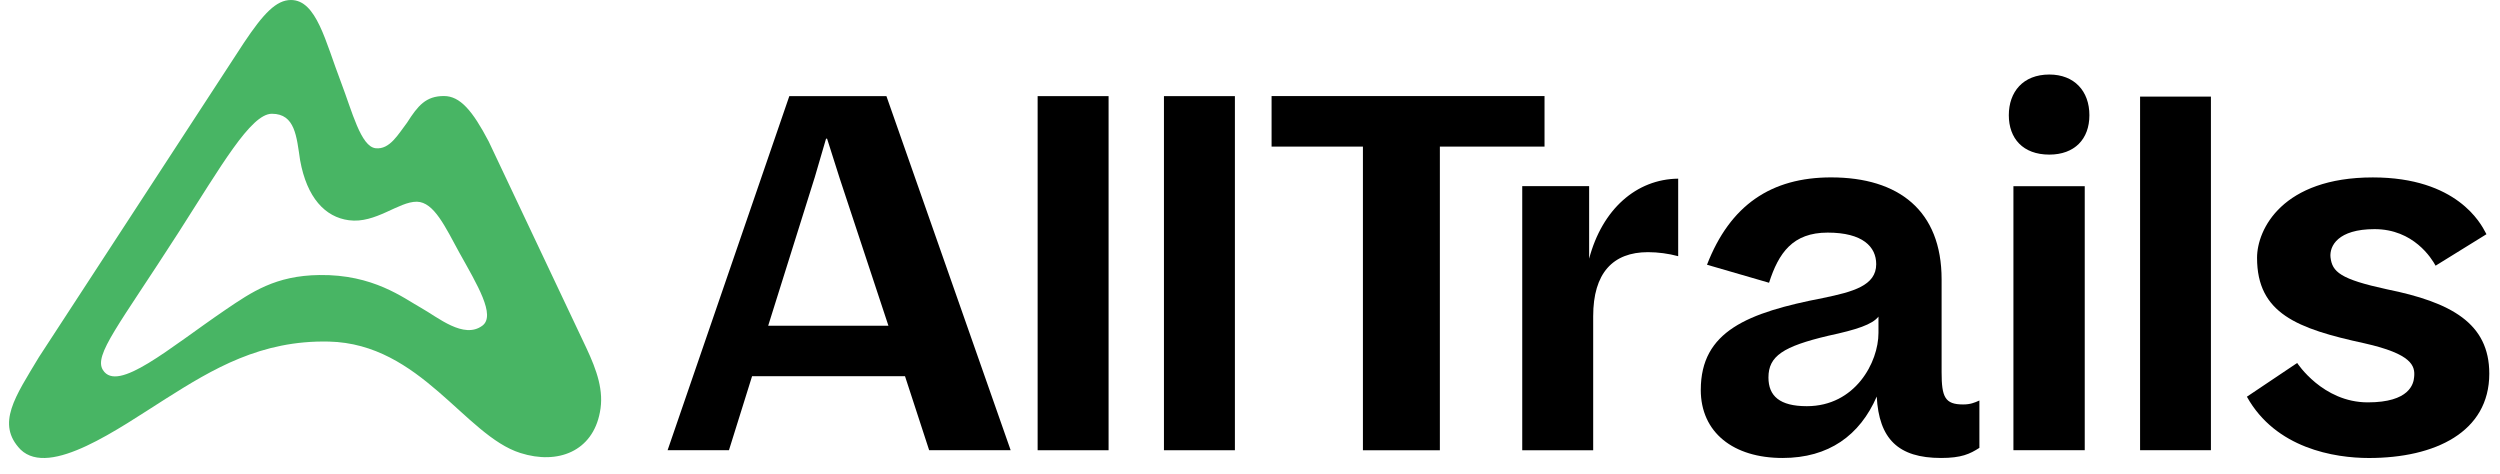 <svg width="95" height="18" viewBox="0 0 95 18" fill="none" xmlns="http://www.w3.org/2000/svg">
<g clip-path="url(#clip0_229_408)">
<path d="M77.874 2.832C78.828 2.832 79.397 3.464 79.397 4.378C79.397 5.292 78.828 5.875 77.874 5.875C76.87 5.875 76.335 5.259 76.335 4.378C76.335 3.497 76.87 2.832 77.874 2.832ZM79.22 7.076H76.51V17.107H79.22V7.076ZM51.791 5.572V17.109H54.715V5.572H58.692V3.651H48.32V5.572L51.791 5.572Z" fill="black"/>
<path d="M63.771 9.735C63.397 9.635 63.011 9.584 62.624 9.582C61.286 9.582 60.541 10.381 60.541 12.016V17.109H57.845V7.074H60.387V9.83C60.885 7.948 62.184 6.807 63.771 6.789V9.735ZM84.015 17.107V3.671H81.323V17.108H84.015V17.107ZM92.553 10.097C92.402 9.819 91.715 8.707 90.234 8.707C88.838 8.707 88.517 9.348 88.559 9.776C88.624 10.331 88.924 10.608 90.706 10.994C93.133 11.485 94.593 12.276 94.593 14.199C94.593 16.421 92.531 17.404 90.019 17.404C88.709 17.404 86.476 17.041 85.382 15.075L87.293 13.793C87.293 13.793 88.259 15.29 89.977 15.29C91.566 15.29 91.716 14.584 91.737 14.328C91.781 13.9 91.652 13.451 89.847 13.045C87.293 12.49 85.768 11.912 85.768 9.797C85.768 8.707 86.735 6.742 90.169 6.742C93.364 6.742 94.275 8.497 94.456 8.846C94.469 8.872 94.479 8.89 94.485 8.9L92.553 10.096V10.097Z" fill="black"/>
<path fill-rule="evenodd" clip-rule="evenodd" d="M69.281 11.323C66.408 11.88 64.63 12.587 64.63 14.813L64.629 14.812C64.629 16.439 65.871 17.403 67.736 17.403C69.493 17.403 70.673 16.546 71.316 15.069C71.401 16.675 72.13 17.403 73.759 17.403C74.531 17.403 74.853 17.253 75.217 17.018V15.219C75.025 15.305 74.874 15.369 74.596 15.369C73.91 15.369 73.781 15.09 73.781 14.149V10.616C73.781 8.004 72.152 6.741 69.581 6.741C67.309 6.741 65.745 7.79 64.866 10.06L67.224 10.745C67.588 9.61 68.124 8.839 69.452 8.839C70.781 8.839 71.296 9.375 71.296 10.039C71.296 10.852 70.417 11.088 69.281 11.323ZM71.382 12.031V12.651C71.382 13.765 70.502 15.435 68.659 15.435C67.63 15.435 67.201 15.05 67.201 14.344C67.201 13.53 67.759 13.165 69.474 12.759C70.567 12.524 71.145 12.331 71.382 12.031ZM25.368 17.109L25.369 17.108H27.7L28.579 14.295H34.39L35.308 17.108H38.405L33.684 3.653H29.994L25.369 17.107H25.367L25.369 17.108L25.368 17.109ZM30.95 6.77L29.191 12.377H33.76L31.906 6.77L31.429 5.269H31.39L30.951 6.77H30.95Z" fill="black"/>
<path d="M39.43 17.109V3.653H42.126V17.109H39.43ZM44.23 17.109V3.653H46.926V17.109H44.23Z" fill="black"/>
<path fill-rule="evenodd" clip-rule="evenodd" d="M18.57 5.375C17.957 4.206 17.484 3.649 16.87 3.649C16.184 3.649 15.882 4.012 15.469 4.661C15.135 5.096 14.813 5.692 14.276 5.633C13.71 5.573 13.382 4.234 12.954 3.114C12.368 1.587 12.03 0 11.056 0C10.501 0 10.015 0.506 9.261 1.637L1.479 13.571C0.584 15.066 -0.164 16.107 0.783 17.085C1.896 18.156 4.51 16.282 6.299 15.152C8.088 14.021 9.916 12.921 12.5 12.98C15.979 13.06 17.668 16.55 19.775 17.214C21.206 17.67 22.518 17.145 22.796 15.667C22.96 14.855 22.676 14.067 22.283 13.226L18.57 5.375ZM18.331 12.375C17.625 12.901 16.641 12.058 16.005 11.701C15.329 11.324 14.187 10.422 12.139 10.451C10.47 10.471 9.566 11.096 8.571 11.77C6.415 13.238 4.467 14.944 3.911 14.061C3.553 13.495 4.517 12.365 6.783 8.835C8.393 6.326 9.527 4.323 10.331 4.323C11.219 4.323 11.269 5.195 11.404 6.088C11.66 7.512 12.355 8.252 13.258 8.369C14.271 8.506 15.147 7.656 15.843 7.665C16.492 7.679 16.919 8.62 17.456 9.602C18.136 10.821 18.846 11.989 18.331 12.375Z" fill="#48B564"/>
</g>
<defs>
<clipPath id="clip0_229_408">
<rect width="95" height="17.405" fill="white"/>
</clipPath>
</defs>
</svg>
